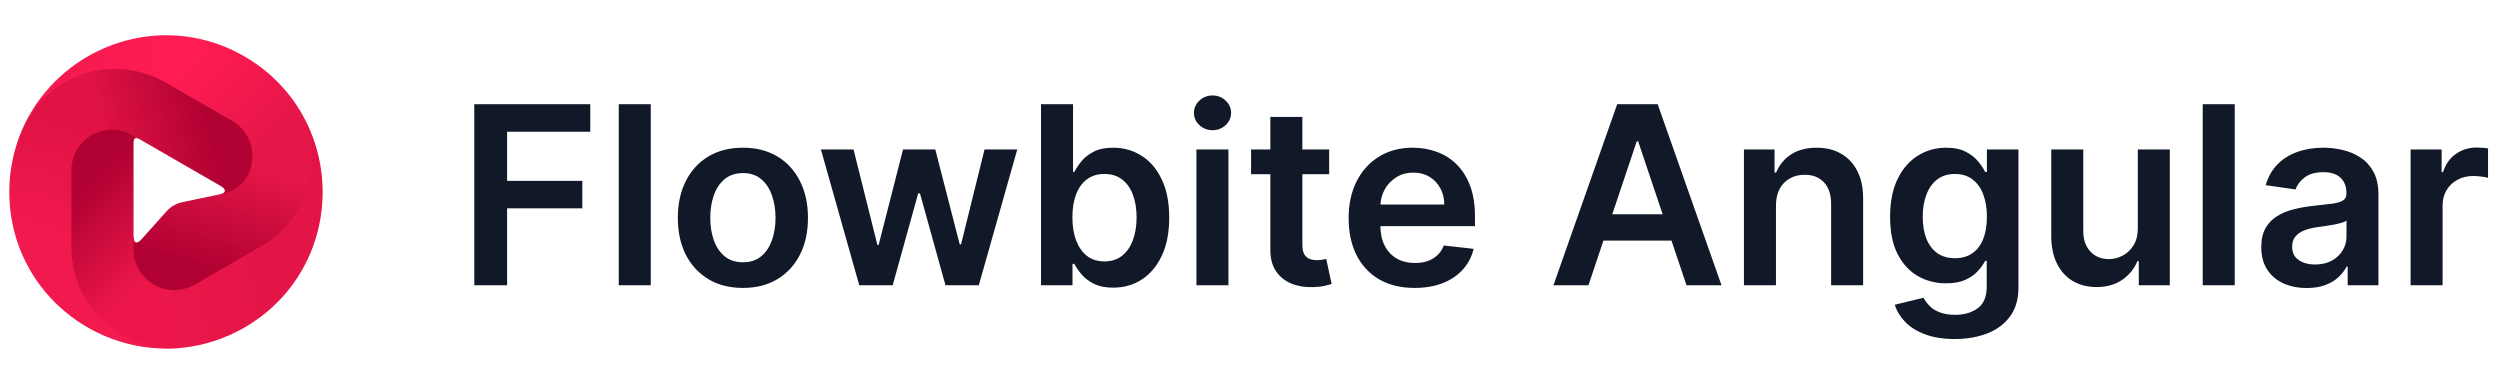 <svg width="241" height="37" viewBox="0 0 241 37" fill="none" xmlns="http://www.w3.org/2000/svg">
<path d="M24.042 15.614C23.972 16.096 23.654 16.75 23.29 17.319C22.83 18.038 22.1 18.541 21.265 18.715L17.585 19.485C16.994 19.608 16.458 19.918 16.055 20.368L13.643 23.064C13.189 23.571 12.872 23.451 12.872 22.771C12.867 22.796 11.675 25.87 14.834 27.692C16.047 28.392 17.794 28.14 19.008 27.44L25.438 23.731C27.843 22.344 29.541 19.997 30.105 17.281C30.128 17.173 30.145 17.066 30.164 16.958L24.042 15.614Z" fill="url(#paint0_linear_178_147725)"/>
<path d="M22.375 11.909C23.588 12.609 24.084 13.651 24.084 15.051C24.084 15.241 24.069 15.429 24.042 15.614L26.633 16.727L30.164 16.958C30.616 14.341 29.73 11.648 28.142 9.508C26.946 7.897 25.408 6.499 23.559 5.432C22.058 4.566 20.497 3.995 18.929 3.682L17.167 5.964L16.61 8.584L22.375 11.909Z" fill="url(#paint1_linear_178_147725)"/>
<path d="M1.636 13.829C1.635 13.831 1.637 13.832 1.637 13.829C1.773 13.422 1.944 12.967 2.157 12.481C3.269 9.942 5.411 8.249 8.047 7.385C10.682 6.522 13.56 6.825 15.962 8.21L16.61 8.584L18.929 3.682C11.555 2.21 4.018 6.542 1.645 13.8C1.644 13.804 1.64 13.816 1.636 13.829Z" fill="url(#paint2_linear_178_147725)"/>
<path d="M18.756 27.44C17.543 28.14 16.047 28.14 14.834 27.44C14.669 27.345 14.514 27.238 14.367 27.123L12.232 28.59L10.393 31.563C12.435 33.262 15.086 33.808 17.736 33.505C19.73 33.276 21.711 32.644 23.56 31.578C25.061 30.711 26.337 29.646 27.392 28.446L26.295 25.781L24.521 24.115L18.756 27.44Z" fill="url(#paint3_linear_178_147725)"/>
<path d="M14.367 27.123C13.432 26.386 12.873 25.256 12.873 24.046V23.926V13.848C12.873 13.278 13.04 13.182 13.535 13.467C12.774 13.028 11.016 11.521 8.846 12.773C7.632 13.473 6.633 15.018 6.633 16.418V23.836C6.633 26.611 8.069 29.504 10.142 31.351C10.224 31.424 10.309 31.493 10.393 31.563L14.367 27.123Z" fill="url(#paint4_linear_178_147725)"/>
<path d="M27.244 8.411C27.242 8.409 27.241 8.411 27.242 8.412C27.528 8.734 27.837 9.109 28.152 9.536C29.796 11.767 30.411 14.593 29.841 17.305C29.272 20.017 27.571 22.356 25.169 23.741L24.521 24.115L27.392 28.446C32.356 22.802 32.369 14.116 27.263 8.433C27.261 8.43 27.253 8.421 27.244 8.411Z" fill="url(#paint5_linear_178_147725)"/>
<path d="M6.884 16.418C6.884 15.018 7.632 13.724 8.846 13.024C9.01 12.929 9.181 12.848 9.354 12.779L9.149 10.198L7.71 7.246C5.216 8.163 3.199 10.058 2.138 12.503C1.339 14.342 0.896 16.372 0.896 18.505C0.896 20.238 1.182 21.873 1.694 23.387L4.553 23.77L6.884 23.067V16.418Z" fill="url(#paint6_linear_178_147725)"/>
<path d="M9.354 12.779C10.46 12.338 11.719 12.419 12.768 13.024L12.873 13.084L21.27 17.928C21.859 18.268 21.805 18.602 21.14 18.741L21.624 18.64C22.262 18.507 22.844 18.181 23.289 17.706C24.055 16.89 24.336 15.905 24.336 15.051C24.336 13.651 23.588 12.357 22.375 11.657L15.944 7.948C13.54 6.561 10.656 6.265 8.02 7.135C7.915 7.169 7.813 7.208 7.71 7.246L9.354 12.779Z" fill="url(#paint7_linear_178_147725)"/>
<path d="M19.136 33.276C19.138 33.275 19.138 33.273 19.136 33.274C18.714 33.36 18.235 33.44 17.707 33.499C14.95 33.806 12.194 32.925 10.127 31.076C8.061 29.228 6.884 26.586 6.884 23.815L6.884 23.068L1.694 23.387C4.105 30.503 11.628 34.858 19.107 33.282C19.11 33.281 19.123 33.279 19.136 33.276Z" fill="url(#paint8_linear_178_147725)"/>
<path d="M45.722 27.5V10.046H56.903V12.696H48.883V17.435H56.136V20.085H48.883V27.5H45.722ZM62.733 10.046V27.5H59.648V10.046H62.733ZM71.616 27.756C70.337 27.756 69.229 27.474 68.292 26.912C67.354 26.349 66.627 25.562 66.11 24.551C65.599 23.54 65.343 22.358 65.343 21.006C65.343 19.653 65.599 18.469 66.11 17.452C66.627 16.435 67.354 15.645 68.292 15.082C69.229 14.52 70.337 14.239 71.616 14.239C72.894 14.239 74.002 14.52 74.94 15.082C75.877 15.645 76.602 16.435 77.113 17.452C77.63 18.469 77.888 19.653 77.888 21.006C77.888 22.358 77.63 23.54 77.113 24.551C76.602 25.562 75.877 26.349 74.94 26.912C74.002 27.474 72.894 27.756 71.616 27.756ZM71.633 25.284C72.326 25.284 72.906 25.094 73.371 24.713C73.837 24.327 74.184 23.81 74.411 23.162C74.644 22.514 74.761 21.793 74.761 20.997C74.761 20.196 74.644 19.472 74.411 18.824C74.184 18.171 73.837 17.651 73.371 17.264C72.906 16.878 72.326 16.685 71.633 16.685C70.923 16.685 70.332 16.878 69.86 17.264C69.394 17.651 69.045 18.171 68.812 18.824C68.585 19.472 68.471 20.196 68.471 20.997C68.471 21.793 68.585 22.514 68.812 23.162C69.045 23.81 69.394 24.327 69.86 24.713C70.332 25.094 70.923 25.284 71.633 25.284ZM82.834 27.5L79.135 14.409H82.28L84.581 23.614H84.7L87.053 14.409H90.163L92.516 23.562H92.644L94.91 14.409H98.064L94.356 27.5H91.144L88.689 18.653H88.51L86.055 27.5H82.834ZM100.354 27.5V10.046H103.44V16.574H103.567C103.727 16.256 103.951 15.918 104.241 15.56C104.531 15.196 104.923 14.886 105.417 14.631C105.911 14.369 106.542 14.239 107.309 14.239C108.32 14.239 109.232 14.497 110.045 15.014C110.863 15.526 111.511 16.284 111.988 17.29C112.471 18.29 112.712 19.517 112.712 20.972C112.712 22.409 112.477 23.631 112.005 24.636C111.533 25.642 110.891 26.409 110.079 26.938C109.266 27.466 108.346 27.73 107.317 27.73C106.567 27.73 105.945 27.605 105.451 27.355C104.957 27.105 104.559 26.804 104.258 26.452C103.962 26.094 103.732 25.756 103.567 25.438H103.388V27.5H100.354ZM103.38 20.954C103.38 21.801 103.499 22.543 103.738 23.179C103.982 23.815 104.332 24.312 104.786 24.671C105.246 25.023 105.803 25.199 106.457 25.199C107.138 25.199 107.71 25.017 108.17 24.653C108.63 24.284 108.977 23.781 109.21 23.145C109.448 22.503 109.567 21.773 109.567 20.954C109.567 20.142 109.451 19.421 109.218 18.79C108.985 18.159 108.638 17.665 108.178 17.307C107.718 16.949 107.144 16.77 106.457 16.77C105.798 16.77 105.238 16.943 104.778 17.29C104.317 17.636 103.968 18.122 103.729 18.747C103.496 19.372 103.38 20.108 103.38 20.954ZM115.335 27.5V14.409H118.42V27.5H115.335ZM116.886 12.551C116.398 12.551 115.977 12.389 115.625 12.065C115.273 11.736 115.097 11.341 115.097 10.881C115.097 10.415 115.273 10.02 115.625 9.696C115.977 9.366 116.398 9.202 116.886 9.202C117.381 9.202 117.801 9.366 118.148 9.696C118.5 10.02 118.676 10.415 118.676 10.881C118.676 11.341 118.5 11.736 118.148 12.065C117.801 12.389 117.381 12.551 116.886 12.551ZM128.13 14.409V16.796H120.604V14.409H128.13ZM122.462 11.273H125.548V23.562C125.548 23.977 125.61 24.296 125.735 24.517C125.866 24.733 126.036 24.881 126.246 24.96C126.457 25.04 126.69 25.079 126.945 25.079C127.138 25.079 127.315 25.065 127.474 25.037C127.638 25.009 127.763 24.983 127.849 24.96L128.369 27.372C128.204 27.429 127.968 27.491 127.661 27.56C127.36 27.628 126.991 27.668 126.553 27.679C125.781 27.702 125.085 27.585 124.465 27.329C123.846 27.068 123.354 26.665 122.991 26.119C122.633 25.574 122.457 24.892 122.462 24.074V11.273ZM136.365 27.756C135.053 27.756 133.919 27.483 132.964 26.938C132.016 26.386 131.286 25.608 130.774 24.602C130.263 23.591 130.007 22.401 130.007 21.031C130.007 19.685 130.263 18.503 130.774 17.486C131.291 16.463 132.013 15.668 132.939 15.099C133.865 14.526 134.953 14.239 136.203 14.239C137.01 14.239 137.771 14.369 138.487 14.631C139.209 14.886 139.845 15.284 140.396 15.824C140.953 16.364 141.391 17.051 141.709 17.886C142.027 18.716 142.186 19.704 142.186 20.852V21.798H131.456V19.719H139.229C139.223 19.128 139.095 18.602 138.845 18.142C138.595 17.676 138.246 17.31 137.797 17.043C137.354 16.776 136.837 16.642 136.246 16.642C135.615 16.642 135.061 16.796 134.584 17.102C134.107 17.403 133.734 17.801 133.467 18.296C133.206 18.784 133.072 19.321 133.067 19.906V21.722C133.067 22.483 133.206 23.136 133.484 23.682C133.763 24.222 134.152 24.636 134.652 24.926C135.152 25.21 135.737 25.352 136.408 25.352C136.857 25.352 137.263 25.29 137.626 25.165C137.99 25.034 138.305 24.844 138.572 24.594C138.839 24.344 139.041 24.034 139.178 23.665L142.058 23.989C141.876 24.75 141.53 25.415 141.018 25.983C140.513 26.546 139.865 26.983 139.075 27.296C138.286 27.602 137.382 27.756 136.365 27.756ZM153.127 27.5H149.752L155.897 10.046H159.8L165.954 27.5H162.579L157.917 13.625H157.781L153.127 27.5ZM153.238 20.656H162.442V23.196H153.238V20.656ZM171.202 19.829V27.5H168.116V14.409H171.065V16.634H171.219C171.52 15.901 172 15.318 172.659 14.886C173.324 14.454 174.145 14.239 175.122 14.239C176.026 14.239 176.813 14.432 177.483 14.818C178.159 15.204 178.682 15.764 179.051 16.497C179.426 17.23 179.611 18.119 179.605 19.165V27.5H176.52V19.642C176.52 18.767 176.293 18.082 175.838 17.588C175.389 17.094 174.767 16.847 173.972 16.847C173.432 16.847 172.952 16.966 172.531 17.204C172.116 17.438 171.79 17.776 171.551 18.219C171.318 18.662 171.202 19.199 171.202 19.829ZM188.435 32.682C187.327 32.682 186.375 32.531 185.58 32.23C184.784 31.935 184.145 31.537 183.662 31.037C183.179 30.537 182.844 29.983 182.656 29.375L185.435 28.702C185.56 28.957 185.741 29.21 185.98 29.46C186.219 29.716 186.54 29.926 186.943 30.091C187.352 30.261 187.866 30.347 188.486 30.347C189.361 30.347 190.085 30.134 190.659 29.707C191.233 29.287 191.52 28.594 191.52 27.628V25.148H191.366C191.207 25.466 190.974 25.793 190.668 26.128C190.366 26.463 189.966 26.744 189.466 26.972C188.972 27.199 188.349 27.312 187.599 27.312C186.594 27.312 185.682 27.077 184.864 26.605C184.051 26.128 183.403 25.418 182.92 24.474C182.443 23.526 182.205 22.338 182.205 20.912C182.205 19.474 182.443 18.261 182.92 17.273C183.403 16.278 184.054 15.526 184.872 15.014C185.69 14.497 186.602 14.239 187.608 14.239C188.375 14.239 189.006 14.369 189.5 14.631C190 14.886 190.398 15.196 190.693 15.56C190.989 15.918 191.213 16.256 191.366 16.574H191.537V14.409H194.58V27.713C194.58 28.832 194.313 29.759 193.778 30.491C193.244 31.224 192.514 31.773 191.588 32.136C190.662 32.5 189.611 32.682 188.435 32.682ZM188.46 24.892C189.114 24.892 189.67 24.733 190.131 24.415C190.591 24.097 190.94 23.639 191.179 23.043C191.418 22.446 191.537 21.73 191.537 20.895C191.537 20.071 191.418 19.349 191.179 18.73C190.946 18.111 190.599 17.631 190.139 17.29C189.685 16.943 189.125 16.77 188.46 16.77C187.773 16.77 187.199 16.949 186.739 17.307C186.278 17.665 185.932 18.156 185.699 18.781C185.466 19.401 185.349 20.105 185.349 20.895C185.349 21.696 185.466 22.398 185.699 23C185.938 23.597 186.287 24.062 186.747 24.398C187.213 24.727 187.784 24.892 188.46 24.892ZM206.085 21.994V14.409H209.17V27.5H206.179V25.173H206.043C205.747 25.906 205.261 26.506 204.585 26.972C203.915 27.438 203.088 27.671 202.105 27.671C201.247 27.671 200.489 27.48 199.83 27.099C199.176 26.713 198.665 26.153 198.295 25.421C197.926 24.682 197.741 23.79 197.741 22.744V14.409H200.827V22.267C200.827 23.097 201.054 23.756 201.509 24.244C201.963 24.733 202.56 24.977 203.298 24.977C203.753 24.977 204.193 24.866 204.619 24.645C205.045 24.423 205.395 24.094 205.668 23.656C205.946 23.213 206.085 22.659 206.085 21.994ZM215.428 10.046V27.5H212.343V10.046H215.428ZM222.368 27.764C221.538 27.764 220.791 27.616 220.126 27.321C219.467 27.02 218.945 26.577 218.558 25.991C218.178 25.406 217.987 24.685 217.987 23.827C217.987 23.088 218.124 22.477 218.396 21.994C218.669 21.511 219.041 21.125 219.513 20.835C219.984 20.546 220.516 20.327 221.107 20.179C221.703 20.026 222.32 19.915 222.956 19.847C223.723 19.767 224.345 19.696 224.822 19.634C225.3 19.565 225.646 19.463 225.862 19.327C226.084 19.185 226.195 18.966 226.195 18.671V18.619C226.195 17.977 226.004 17.48 225.624 17.128C225.243 16.776 224.695 16.599 223.979 16.599C223.223 16.599 222.624 16.764 222.18 17.094C221.743 17.423 221.447 17.812 221.294 18.261L218.413 17.852C218.641 17.057 219.016 16.392 219.538 15.858C220.061 15.318 220.7 14.915 221.456 14.648C222.212 14.375 223.047 14.239 223.962 14.239C224.592 14.239 225.22 14.312 225.845 14.46C226.47 14.608 227.041 14.852 227.558 15.193C228.075 15.528 228.49 15.986 228.803 16.565C229.121 17.145 229.28 17.869 229.28 18.739V27.5H226.314V25.702H226.212C226.024 26.065 225.76 26.406 225.419 26.724C225.084 27.037 224.661 27.29 224.149 27.483C223.643 27.671 223.05 27.764 222.368 27.764ZM223.169 25.497C223.788 25.497 224.325 25.375 224.78 25.131C225.234 24.881 225.584 24.551 225.828 24.142C226.078 23.733 226.203 23.287 226.203 22.804V21.261C226.107 21.341 225.942 21.415 225.709 21.483C225.482 21.551 225.226 21.611 224.942 21.662C224.658 21.713 224.376 21.759 224.098 21.798C223.82 21.838 223.578 21.872 223.374 21.901C222.913 21.963 222.501 22.065 222.138 22.207C221.774 22.349 221.487 22.548 221.277 22.804C221.067 23.054 220.962 23.378 220.962 23.776C220.962 24.344 221.169 24.773 221.584 25.062C221.999 25.352 222.527 25.497 223.169 25.497ZM232.382 27.5V14.409H235.374V16.591H235.51C235.749 15.835 236.158 15.253 236.737 14.844C237.322 14.429 237.99 14.222 238.74 14.222C238.911 14.222 239.101 14.23 239.311 14.247C239.527 14.258 239.706 14.278 239.848 14.307V17.145C239.717 17.099 239.51 17.06 239.226 17.026C238.947 16.986 238.678 16.966 238.416 16.966C237.854 16.966 237.348 17.088 236.899 17.332C236.456 17.571 236.107 17.903 235.851 18.329C235.595 18.756 235.467 19.247 235.467 19.804V27.5H232.382Z" fill="#111928"/>
<defs>
<linearGradient id="paint0_linear_178_147725" x1="19.832" y1="25.835" x2="22.804" y2="15.486" gradientUnits="userSpaceOnUse">
<stop stop-color="#B00132"/>
<stop offset="1" stop-color="#E61749"/>
</linearGradient>
<linearGradient id="paint1_linear_178_147725" x1="26.676" y1="13.214" x2="18.86" y2="5.425" gradientUnits="userSpaceOnUse">
<stop stop-color="#E51648"/>
<stop offset="1" stop-color="#FF1C53"/>
</linearGradient>
<linearGradient id="paint2_linear_178_147725" x1="16.155" y1="8.136" x2="4.364" y2="8.881" gradientUnits="userSpaceOnUse">
<stop stop-color="#FF1C53"/>
<stop offset="1" stop-color="#F21A4F"/>
</linearGradient>
<linearGradient id="paint3_linear_178_147725" x1="15.358" y1="30.454" x2="25.946" y2="27.596" gradientUnits="userSpaceOnUse">
<stop stop-color="#EC164A"/>
<stop offset="1" stop-color="#E31546"/>
</linearGradient>
<linearGradient id="paint4_linear_178_147725" x1="7.758" y1="18.201" x2="15.275" y2="25.99" gradientUnits="userSpaceOnUse">
<stop stop-color="#B00132"/>
<stop offset="1" stop-color="#ED174B"/>
</linearGradient>
<linearGradient id="paint5_linear_178_147725" x1="24.921" y1="23.82" x2="30.167" y2="13.246" gradientUnits="userSpaceOnUse">
<stop stop-color="#E31546"/>
<stop offset="1" stop-color="#E31546"/>
</linearGradient>
<linearGradient id="paint6_linear_178_147725" x1="5.959" y1="12.015" x2="3.153" y2="22.565" gradientUnits="userSpaceOnUse">
<stop stop-color="#E11345"/>
<stop offset="1" stop-color="#F2194E"/>
</linearGradient>
<linearGradient id="paint7_linear_178_147725" x1="20.289" y1="11.513" x2="10.032" y2="14.067" gradientUnits="userSpaceOnUse">
<stop stop-color="#B00132"/>
<stop offset="1" stop-color="#E11345"/>
</linearGradient>
<linearGradient id="paint8_linear_178_147725" x1="6.944" y1="23.557" x2="13.482" y2="33.391" gradientUnits="userSpaceOnUse">
<stop stop-color="#F2194E"/>
<stop offset="1" stop-color="#F21A4F"/>
</linearGradient>
</defs>
</svg>
